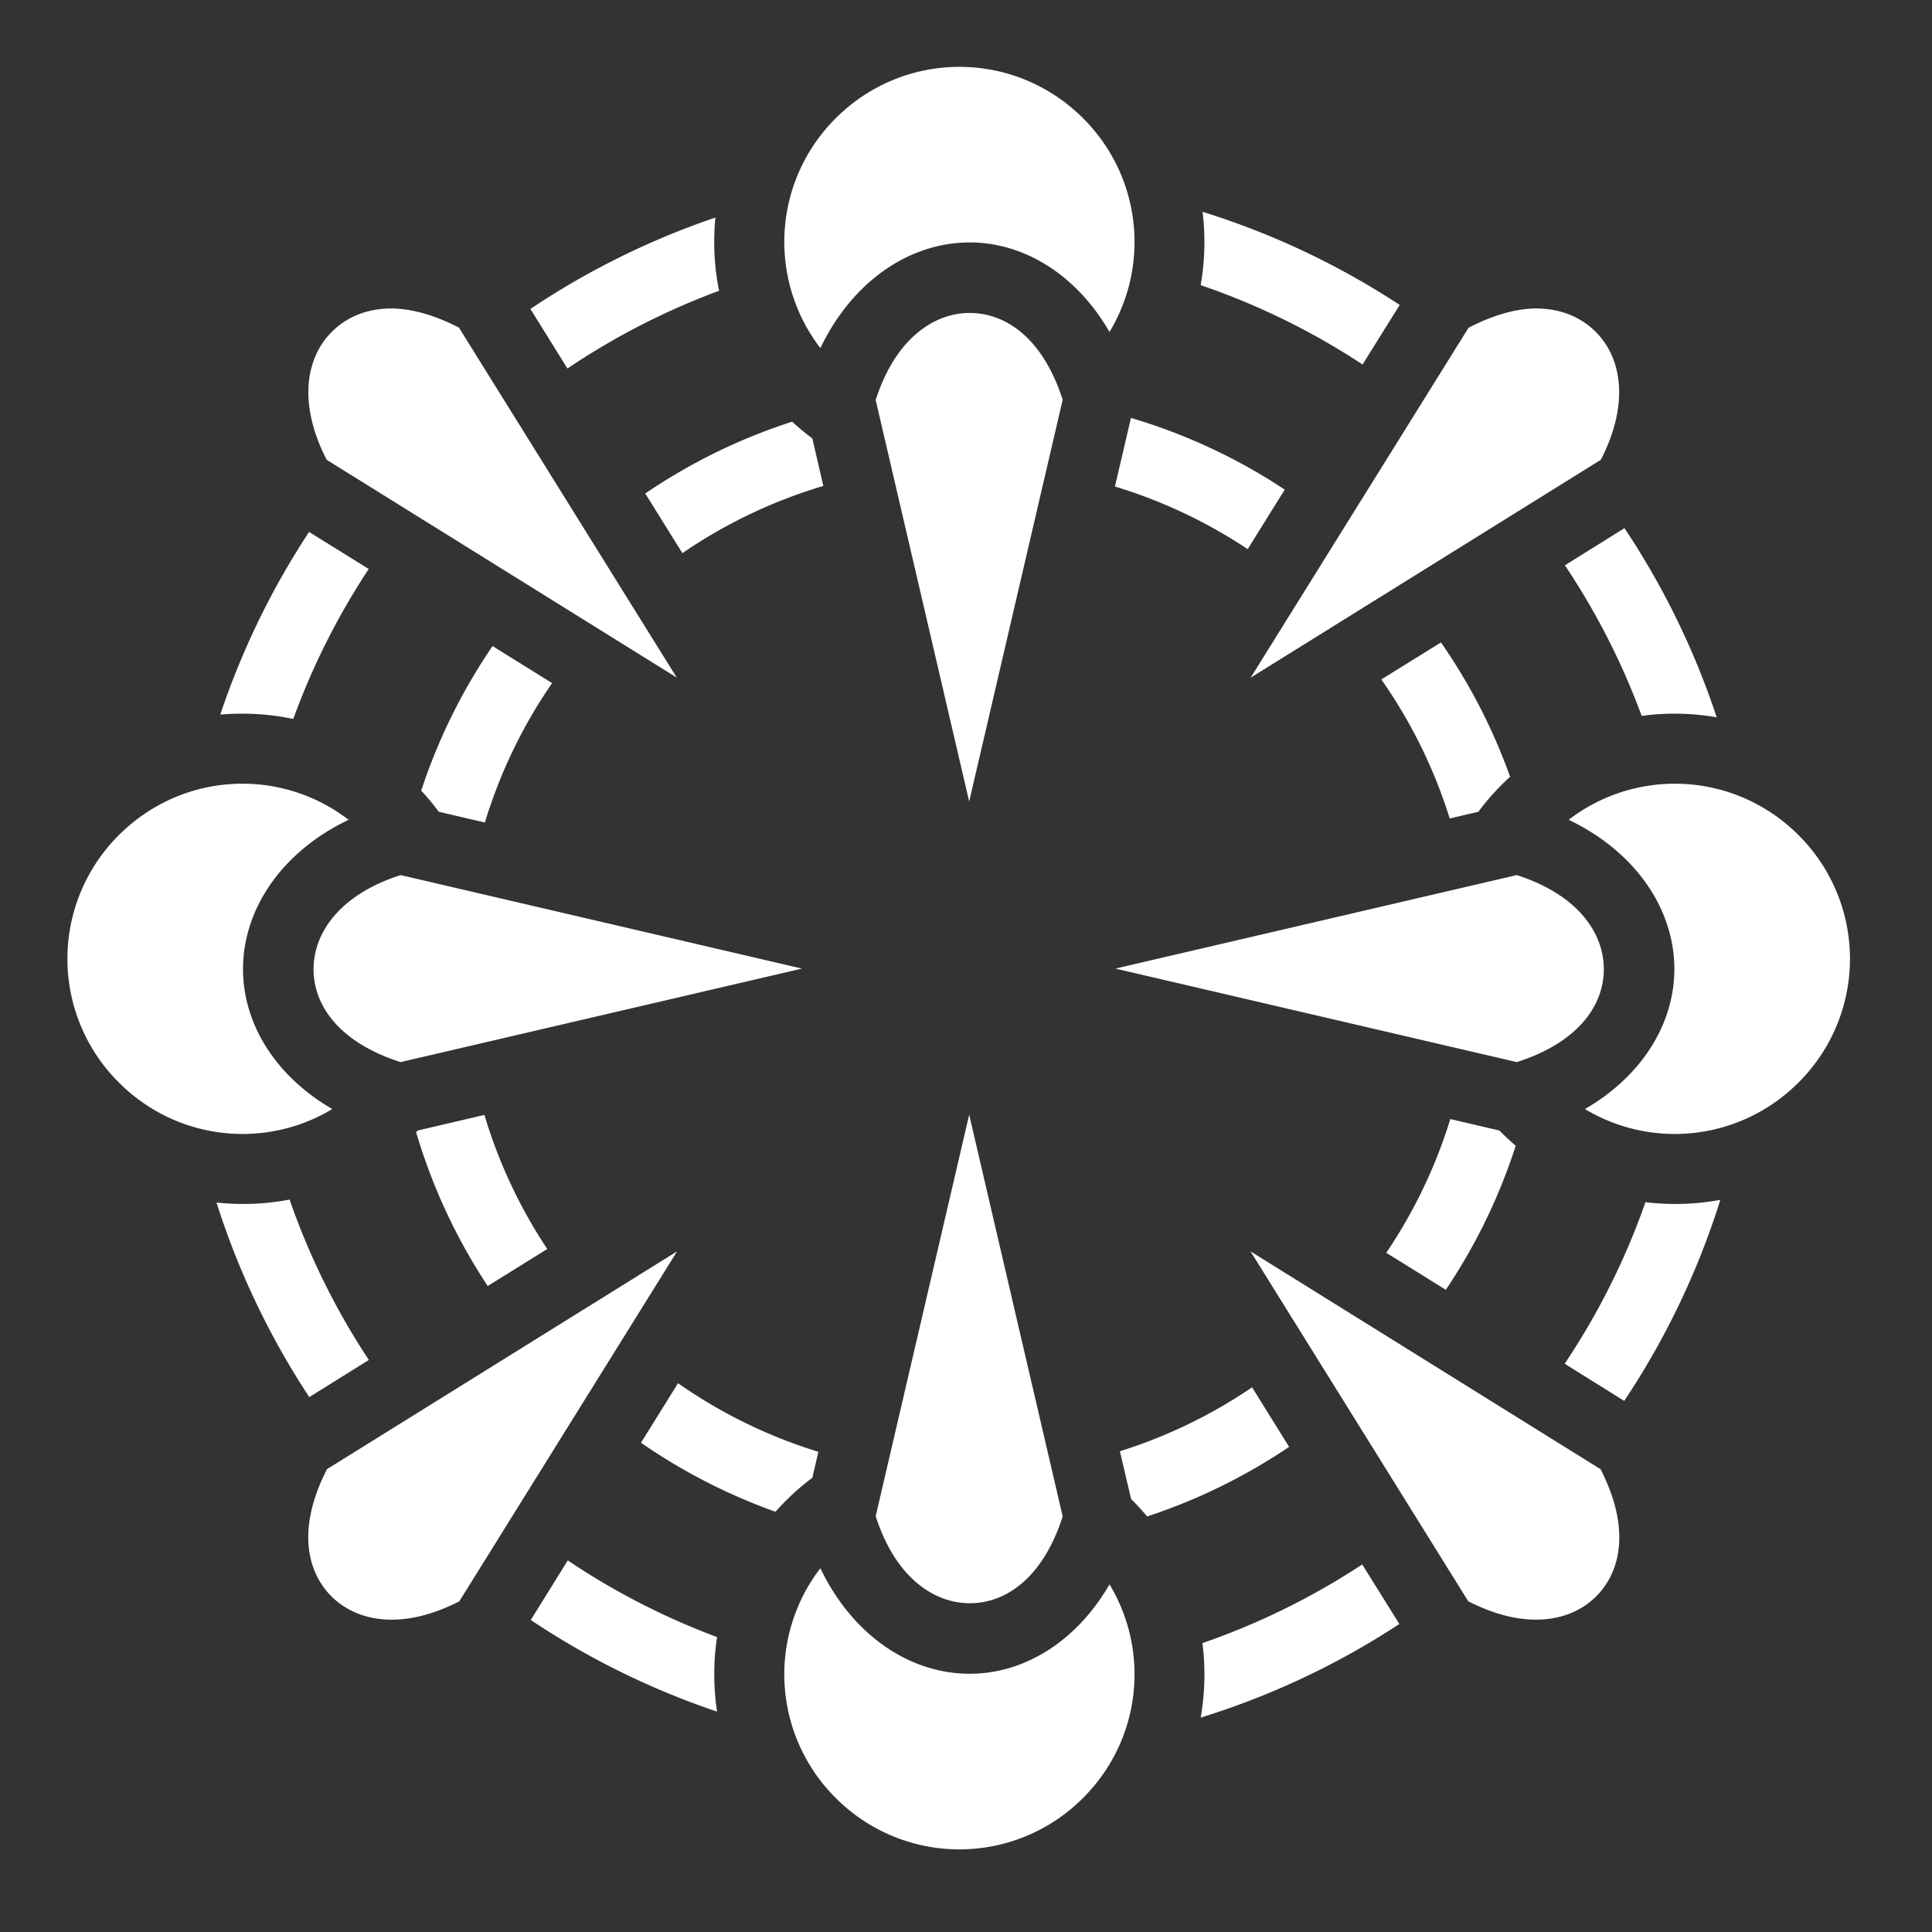 <svg xmlns="http://www.w3.org/2000/svg" viewBox="0 0 512 512"><rect x="0" y="0" width="512" height="512" fill="#333333" stroke="none"/><path fill="#fff" d="M254.25 17.72c-11.843 0-23.692 4.534-32.78 13.624a46.207 46.207 0 0 0-4.064 60.906c8.4-17.542 23.4-27.876 39.28-28 14.61-.114 28.57 8.52 37.345 23.72a46.206 46.206 0 0 0-7-56.626c-9.088-9.09-20.937-13.625-32.78-13.625zm64.438 38.405a65.748 65.748 0 0 1-.5 19.438 189.521 189.521 0 0 1 42.906 21.03l9.844-15.78a208.11 208.11 0 0 0-52.25-24.688zm-129.094 1.53a208.64 208.64 0 0 0-49.03 24.22l9.81 15.78a189.803 189.803 0 0 1 40.19-20.593 65.647 65.647 0 0 1-.97-19.406zM102.97 81.75c-.356.012-.72.04-1.064.063-6 .398-10.73 2.832-14.094 6.25-6.45 6.553-9.122 18.372-1.25 33.78l92.782 57.72-57.72-92.75c-6.617-3.396-12.524-4.97-17.593-5.063-.36-.007-.707-.012-1.06 0zm303.81 0c-5.07.095-10.96 1.685-17.592 5.094l-57.75 92.75 92.812-57.75c7.873-15.41 5.202-27.228-1.25-33.78-3.365-3.42-8.094-5.853-14.094-6.25-.69-.047-1.4-.078-2.125-.064zm-149.936 1.188c-9.205.072-19.457 6.563-24.78 23.062l24.78 106.406 24.78-106.47c-5.437-16.876-15.58-23.07-24.78-23zm42.875 27.812-4.25 18.188a133.115 133.115 0 0 1 35.186 16.593l9.813-15.78a152.008 152.008 0 0 0-40.75-19zm-89.783 1c-13.962 4.485-27.045 10.945-38.937 19.03l9.844 15.814a132.985 132.985 0 0 1 37.344-17.813l-2.907-12.593a64.652 64.652 0 0 1-5.343-4.437zM430.5 139.97l-15.78 9.843a189.605 189.605 0 0 1 20.342 39.906 65.701 65.701 0 0 1 8.782-.595c3.714 0 7.423.34 11.094.97a208.246 208.246 0 0 0-24.438-50.126zm-348.594 1a208.322 208.322 0 0 0-23.53 48.405c1.96-.176 3.937-.25 5.905-.25 4.508 0 9.014.483 13.44 1.406a189.637 189.637 0 0 1 20-39.75l-15.814-9.81zm299.97 29.28-15.813 9.813a132.933 132.933 0 0 1 18.125 36.843l7.593-1.78a64.54 64.54 0 0 1 6.064-7.032c.77-.77 1.544-1.527 2.344-2.25a152.175 152.175 0 0 0-18.313-35.594zm-251.345.97a152.199 152.199 0 0 0-18.905 38.31c1.68 1.788 3.216 3.672 4.656 5.595l12.22 2.844a133.026 133.026 0 0 1 17.813-36.94l-15.782-9.81zm-66.25 36.468c-11.84 0-23.69 4.535-32.78 13.625a46.223 46.223 0 0 0 0 65.562c15.418 15.418 38.743 17.765 56.563 7.03-15.176-8.782-23.77-22.774-23.657-37.374.125-15.882 10.434-30.88 27.97-39.28-8.293-6.364-18.184-9.563-28.095-9.563zm379.564 0a46.17 46.17 0 0 0-28.125 9.562c17.54 8.4 27.874 23.398 28 39.28.113 14.6-8.505 28.593-23.69 37.376 17.828 10.734 41.177 8.387 56.595-7.03a46.224 46.224 0 0 0 0-65.563c-9.09-9.09-20.94-13.625-32.78-13.625zm-337.688 24.218c-16.5 5.325-22.99 15.577-23.062 24.78-.072 9.212 6.14 19.35 23.062 24.783l106.375-24.783-106.374-24.78zm295.813 0-106.376 24.78L401.97 281.47c16.92-5.435 23.133-15.572 23.06-24.783-.07-9.204-6.562-19.456-23.06-24.78zm-145.126 63.5-24.78 106.406c5.323 16.5 15.575 22.99 24.78 23.063 9.2.072 19.343-6.122 24.78-23l-24.78-106.47zm-128.47.063-17.655 4.124c-.152.154-.286.316-.44.47a152.096 152.096 0 0 0 18.97 40.748L145.03 331a132.9 132.9 0 0 1-16.655-35.53zm255.97 1.092a132.822 132.822 0 0 1-16.97 35.438l15.782 9.813a151.977 151.977 0 0 0 18.53-38.188 66.22 66.22 0 0 1-3.842-3.53c-.17-.17-.334-.33-.5-.5l-13-3.033zM76.688 317.906c-6.37 1.23-12.875 1.46-19.313.78a208.198 208.198 0 0 0 24.594 51.564l15.78-9.844a189.555 189.555 0 0 1-21-42.5c-.02.004-.043-.004-.063 0zm379.218.063c-6.546 1.22-13.242 1.41-19.844.624a189.365 189.365 0 0 1-21.406 42.812l15.78 9.844a208.038 208.038 0 0 0 25.47-53.28zm-276.469 13.655-92.78 57.72c-8.1 15.787-5.28 27.354 1.28 33.81 6.554 6.452 18.372 9.094 33.782 1.22l57.718-92.75zm151.97 0 57.687 92.72c15.428 7.896 27.253 5.268 33.812-1.19 6.56-6.456 9.35-18.023 1.25-33.81l-92.75-57.72zm-151.72 34.938-9.812 15.78a152.307 152.307 0 0 0 35.625 18.282c.88-.994 1.8-1.956 2.75-2.906a64.71 64.71 0 0 1 7.03-6.095l1.595-6.875c-13.42-4.143-25.952-10.304-37.188-18.188zm152.125 1.093a132.939 132.939 0 0 1-35.03 16.938l2.968 12.656c.158.155.312.312.47.47a65.18 65.18 0 0 1 3.78 4.155 151.988 151.988 0 0 0 37.625-18.438l-9.813-15.78zM150.47 413.53l-9.814 15.783a208.604 208.604 0 0 0 49.375 24.28 65.907 65.907 0 0 1 0-19.75 189.575 189.575 0 0 1-39.56-20.312zM361 414.595a189.609 189.609 0 0 1-42.344 20.844 65.67 65.67 0 0 1-.47 19.75 208.097 208.097 0 0 0 52.658-24.813L361 414.595zm-143.594 1a46.167 46.167 0 0 0 4.063 60.875 46.224 46.224 0 0 0 65.56 0c15.43-15.43 17.76-38.77 7-56.595-8.773 15.19-22.735 23.802-37.342 23.688-15.883-.125-30.883-10.434-39.282-27.97z"/></svg>
